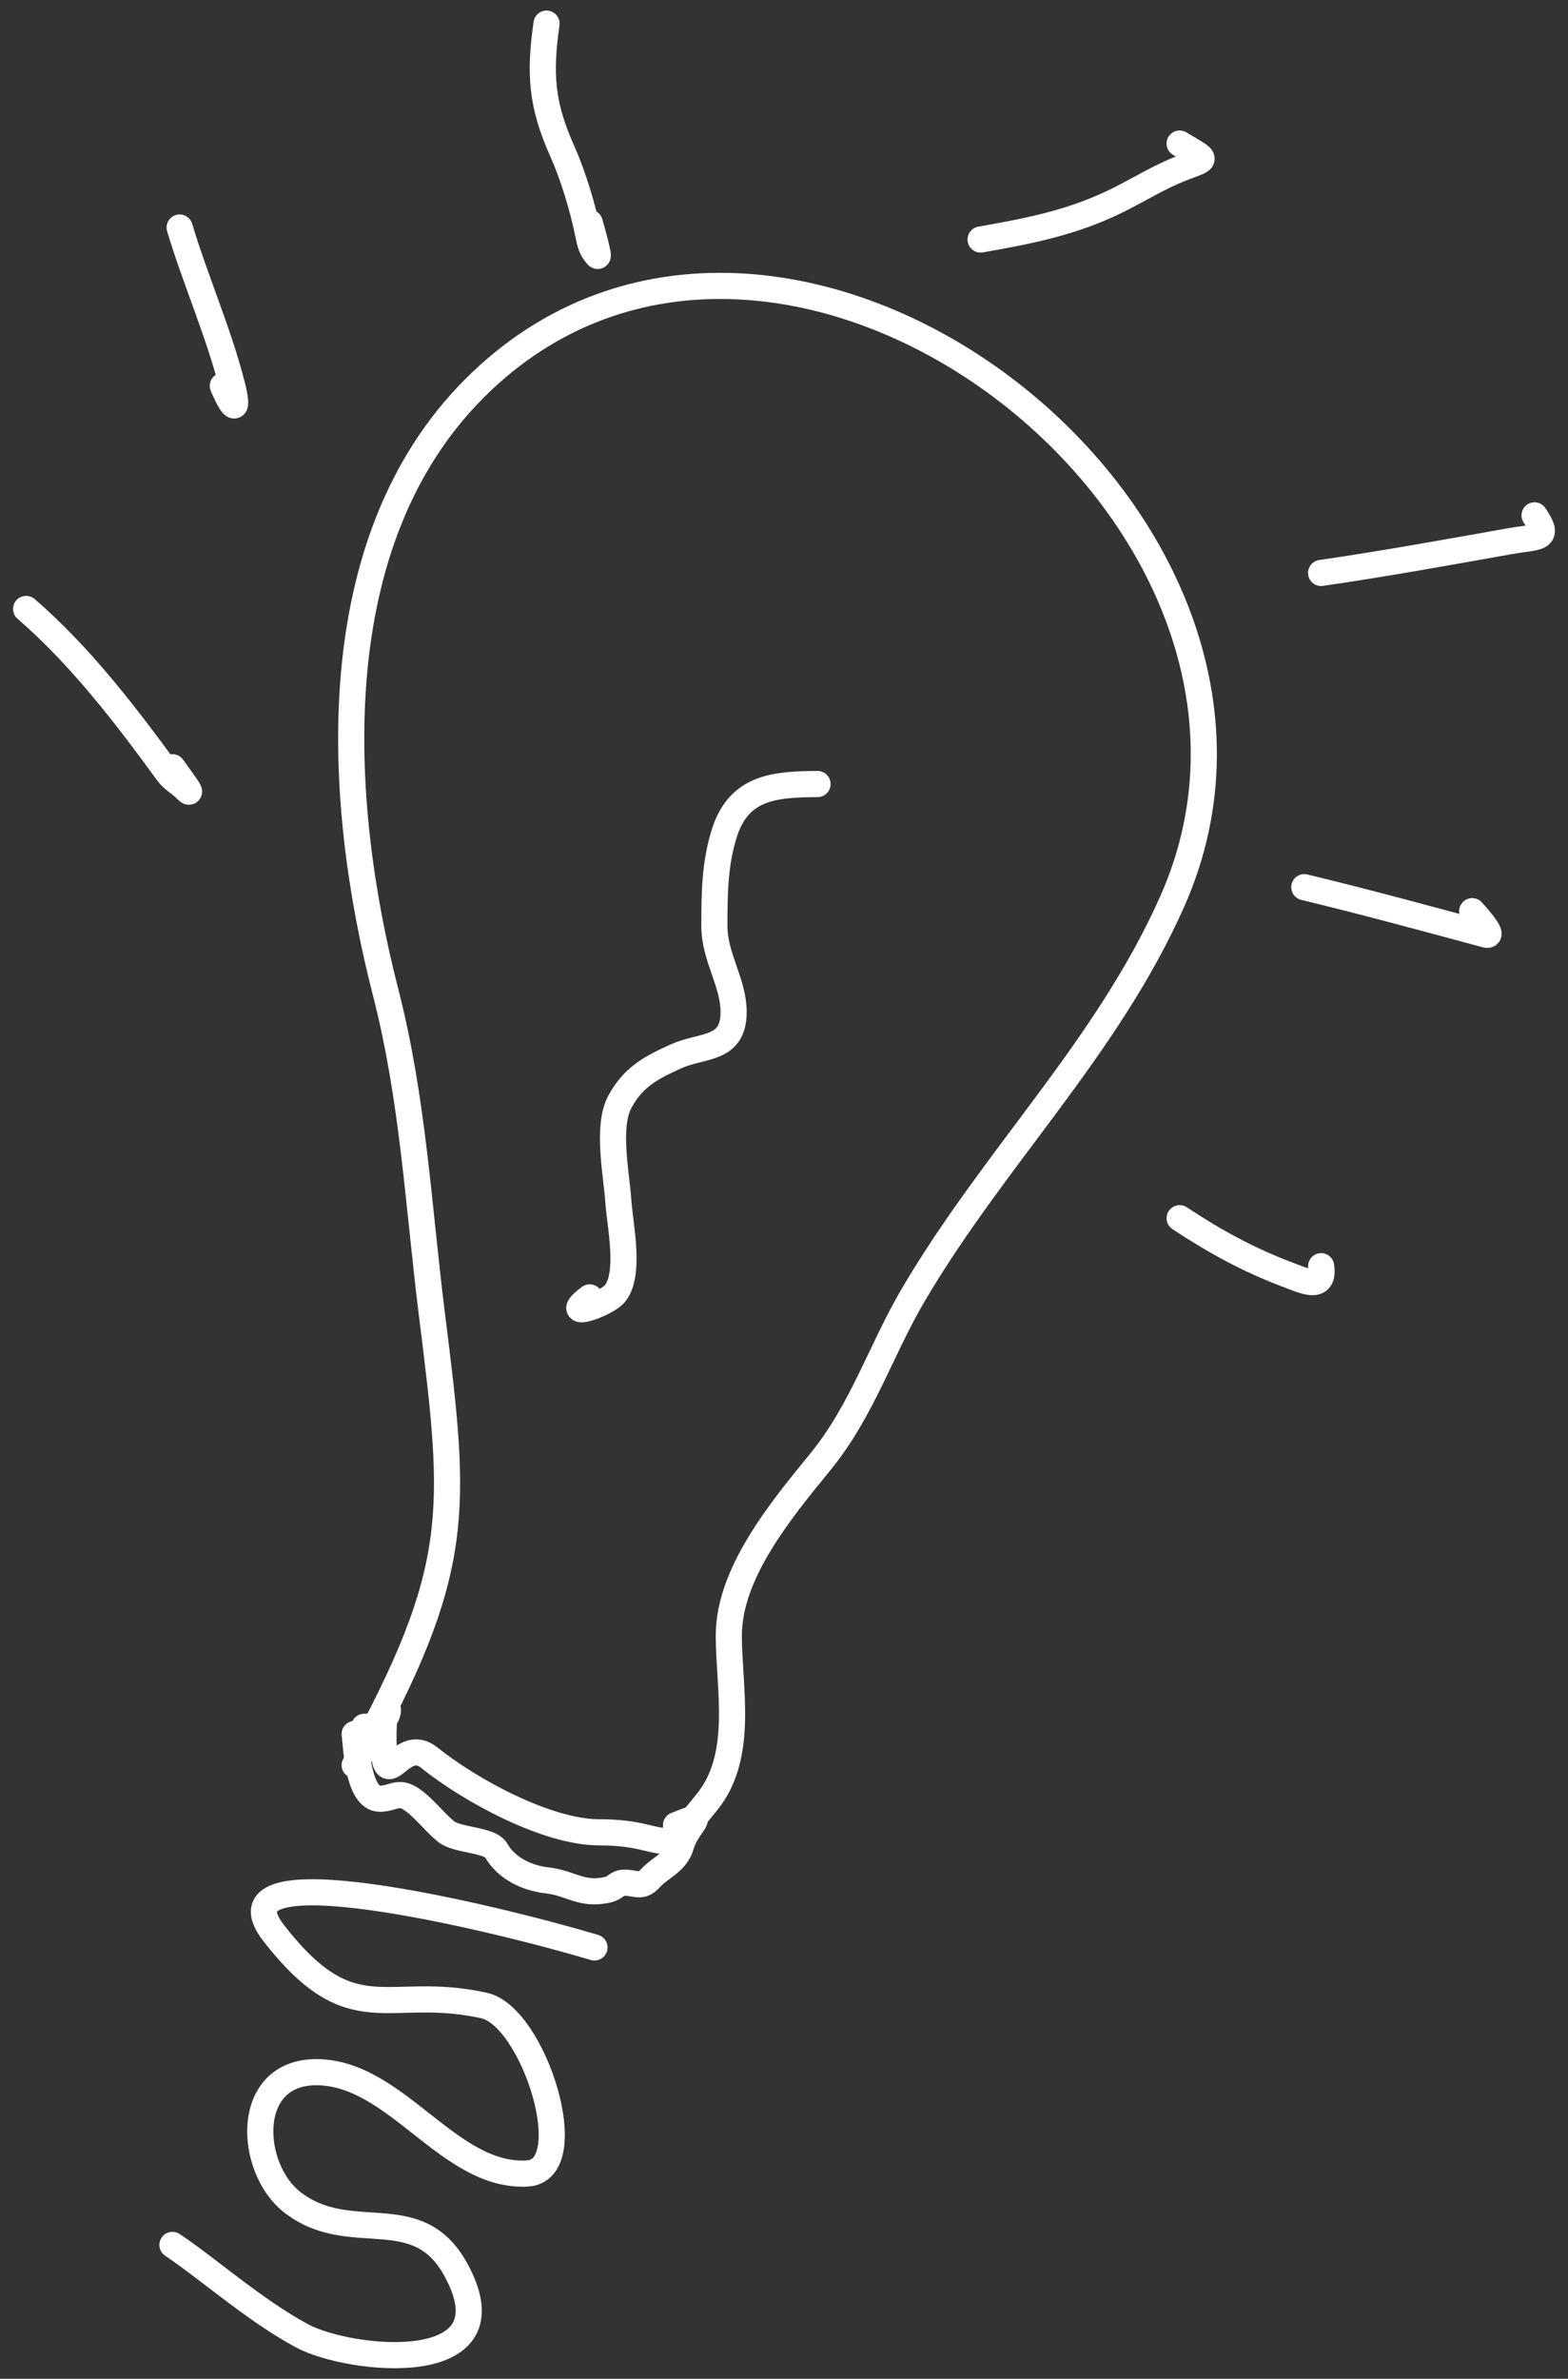 <svg width="60" height="91" viewBox="0 0 60 91" fill="none" xmlns="http://www.w3.org/2000/svg">
<rect x="0" y="0" width="60" height="91" fill="#333333" stroke="none"/>
<path d="M13.572 67.526C17.72 60.009 17.475 57.861 16.529 50.294C16.008 46.127 15.809 42.056 14.755 37.957C12.87 30.626 12.258 20.755 18.161 14.852C29.775 3.239 51.403 19.756 44.854 34.49C42.362 40.098 38.055 44.25 34.944 49.54C33.696 51.661 32.997 53.961 31.375 55.943C29.819 57.844 27.888 60.21 27.888 62.571C27.888 64.564 28.482 67.15 27.072 68.912C25.124 71.348 25.817 70.095 22.932 70.095C20.95 70.095 18.026 68.519 16.427 67.24C15.286 66.327 14.674 68.968 14.674 66.425C14.674 64.241 15.376 66.058 13.939 66.058" stroke="white" stroke-linecap="round" stroke-linejoin="round"/>
<path d="M22.748 74.499C18.823 73.329 7.957 70.716 10.472 73.949C13.506 77.85 14.804 75.895 18.527 76.722C20.431 77.145 22.287 83.022 20.179 83.146C17.168 83.323 15.171 79.271 12.104 79.271C9.312 79.271 9.512 82.945 11.186 84.247C13.396 85.966 15.938 84.118 17.426 86.796C19.777 91.028 13.355 90.339 11.533 89.345C9.696 88.343 7.949 86.779 6.598 85.878" stroke="white" stroke-linecap="round" stroke-linejoin="round"/>
<path d="M13.572 66.332C13.622 66.652 13.674 68.81 14.536 68.81C15 68.81 15.213 68.528 15.637 68.764C16.136 69.041 16.603 69.693 17.08 70.074C17.5 70.41 18.747 70.369 18.986 70.788C19.378 71.473 20.172 71.847 20.913 71.93C21.875 72.037 22.23 72.519 23.253 72.292C23.566 72.222 23.598 72.022 23.891 72.022C24.343 72.022 24.538 72.238 24.88 71.859C25.258 71.439 25.875 71.242 26.057 70.604C26.305 69.738 27.213 69.282 25.869 69.819" stroke="white" stroke-linecap="round" stroke-linejoin="round"/>
<path d="M31.283 29.993C29.642 30.002 28.285 30.108 27.725 31.849C27.344 33.033 27.337 34.198 27.337 35.428C27.337 36.624 28.072 37.585 28.072 38.711C28.072 40.199 26.881 39.955 25.874 40.408C24.923 40.837 24.233 41.194 23.718 42.152C23.207 43.1 23.593 44.934 23.662 45.965C23.721 46.853 24.143 48.738 23.529 49.488C23.196 49.896 21.374 50.525 22.566 49.631" stroke="white" stroke-linecap="round" stroke-linejoin="round"/>
<path d="M45.14 46.602C46.454 47.476 47.794 48.208 49.264 48.759C49.88 48.99 50.692 49.402 50.554 48.438" stroke="white" stroke-linecap="round" stroke-linejoin="round"/>
<path d="M49.91 33.939C52.24 34.5 54.554 35.132 56.864 35.754C57.248 35.858 56.366 34.886 56.334 34.857" stroke="white" stroke-linecap="round" stroke-linejoin="round"/>
<path d="M50.553 21.918C52.966 21.567 55.371 21.132 57.772 20.704C58.877 20.508 59.345 20.652 58.72 19.715" stroke="white" stroke-linecap="round" stroke-linejoin="round"/>
<path d="M37.523 9.163C39.429 8.828 41.081 8.505 42.804 7.644C43.611 7.24 44.387 6.756 45.231 6.43C46.233 6.043 46.254 6.161 45.139 5.492" stroke="white" stroke-linecap="round" stroke-linejoin="round"/>
<path d="M20.913 0.904C20.635 2.851 20.727 4.018 21.515 5.783C21.94 6.734 22.299 7.936 22.509 8.964C22.581 9.318 22.622 9.519 22.861 9.785C22.95 9.884 22.622 8.702 22.565 8.52" stroke="white" stroke-linecap="round" stroke-linejoin="round"/>
<path d="M6.874 8.704C7.483 10.732 8.352 12.677 8.872 14.709C9.136 15.737 8.971 15.8 8.526 14.76" stroke="white" stroke-linecap="round" stroke-linejoin="round"/>
<path d="M1 23.295C3.085 25.099 4.795 27.339 6.414 29.555C6.617 29.833 6.852 29.932 7.077 30.157C7.588 30.668 6.705 29.513 6.598 29.351" stroke="white" stroke-linecap="round" stroke-linejoin="round"/>
</svg>
